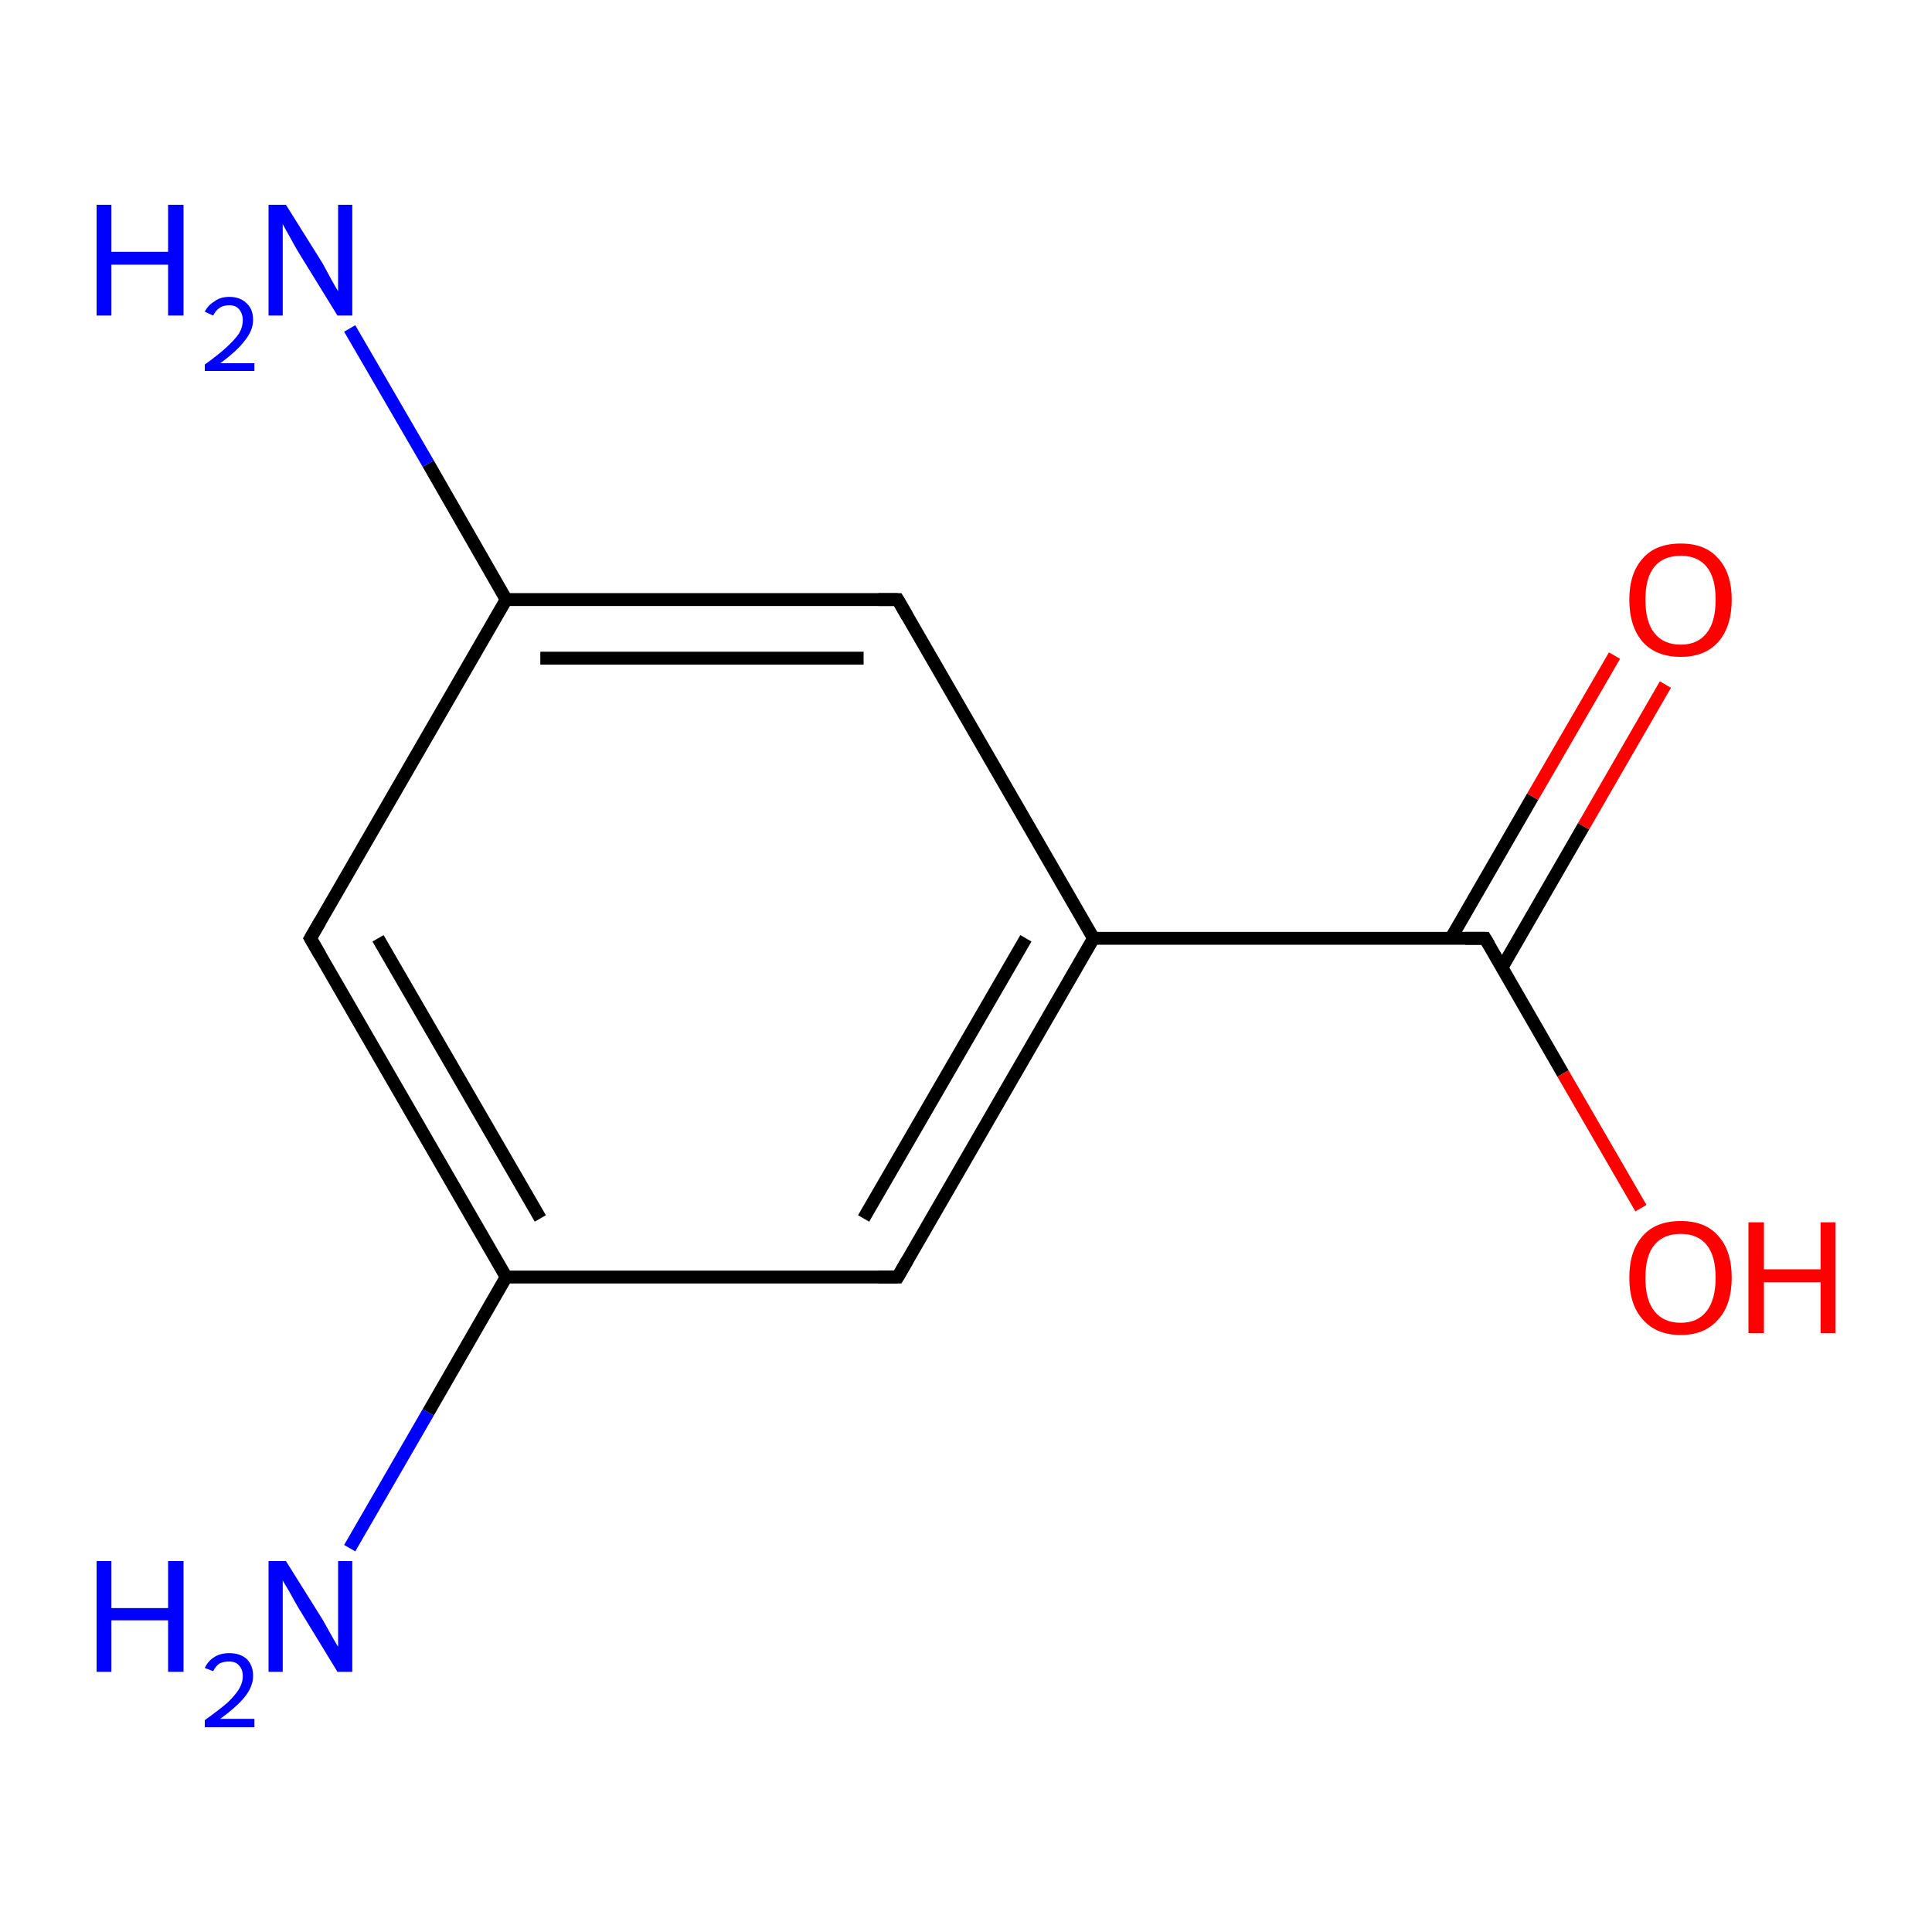 <?xml version='1.0' encoding='iso-8859-1'?>
<svg version='1.1' baseProfile='full'
              xmlns='http://www.w3.org/2000/svg'
                      xmlns:rdkit='http://www.rdkit.org/xml'
                      xmlns:xlink='http://www.w3.org/1999/xlink'
                  xml:space='preserve'
width='300px' height='300px' viewBox='0 0 300 300'>
<!-- END OF HEADER -->
<rect style='opacity:1.0;fill:#FFFFFF;stroke:none' width='300.0' height='300.0' x='0.0' y='0.0'> </rect>
<path class='bond-0 atom-0 atom-1' d='M 54.3,240.4 L 66.5,219.3' style='fill:none;fill-rule:evenodd;stroke:#0000FF;stroke-width:2.0px;stroke-linecap:butt;stroke-linejoin:miter;stroke-opacity:1' />
<path class='bond-0 atom-0 atom-1' d='M 66.5,219.3 L 78.6,198.3' style='fill:none;fill-rule:evenodd;stroke:#000000;stroke-width:2.0px;stroke-linecap:butt;stroke-linejoin:miter;stroke-opacity:1' />
<path class='bond-1 atom-1 atom-2' d='M 78.6,198.3 L 48.2,145.7' style='fill:none;fill-rule:evenodd;stroke:#000000;stroke-width:2.0px;stroke-linecap:butt;stroke-linejoin:miter;stroke-opacity:1' />
<path class='bond-1 atom-1 atom-2' d='M 83.9,189.2 L 58.7,145.7' style='fill:none;fill-rule:evenodd;stroke:#000000;stroke-width:2.0px;stroke-linecap:butt;stroke-linejoin:miter;stroke-opacity:1' />
<path class='bond-2 atom-2 atom-3' d='M 48.2,145.7 L 78.6,93.1' style='fill:none;fill-rule:evenodd;stroke:#000000;stroke-width:2.0px;stroke-linecap:butt;stroke-linejoin:miter;stroke-opacity:1' />
<path class='bond-3 atom-3 atom-4' d='M 78.6,93.1 L 66.5,72.0' style='fill:none;fill-rule:evenodd;stroke:#000000;stroke-width:2.0px;stroke-linecap:butt;stroke-linejoin:miter;stroke-opacity:1' />
<path class='bond-3 atom-3 atom-4' d='M 66.5,72.0 L 54.3,51.0' style='fill:none;fill-rule:evenodd;stroke:#0000FF;stroke-width:2.0px;stroke-linecap:butt;stroke-linejoin:miter;stroke-opacity:1' />
<path class='bond-4 atom-3 atom-5' d='M 78.6,93.1 L 139.4,93.1' style='fill:none;fill-rule:evenodd;stroke:#000000;stroke-width:2.0px;stroke-linecap:butt;stroke-linejoin:miter;stroke-opacity:1' />
<path class='bond-4 atom-3 atom-5' d='M 83.9,102.2 L 134.1,102.2' style='fill:none;fill-rule:evenodd;stroke:#000000;stroke-width:2.0px;stroke-linecap:butt;stroke-linejoin:miter;stroke-opacity:1' />
<path class='bond-5 atom-5 atom-6' d='M 139.4,93.1 L 169.8,145.7' style='fill:none;fill-rule:evenodd;stroke:#000000;stroke-width:2.0px;stroke-linecap:butt;stroke-linejoin:miter;stroke-opacity:1' />
<path class='bond-6 atom-6 atom-7' d='M 169.8,145.7 L 230.6,145.7' style='fill:none;fill-rule:evenodd;stroke:#000000;stroke-width:2.0px;stroke-linecap:butt;stroke-linejoin:miter;stroke-opacity:1' />
<path class='bond-7 atom-7 atom-8' d='M 233.2,150.3 L 245.9,128.3' style='fill:none;fill-rule:evenodd;stroke:#000000;stroke-width:2.0px;stroke-linecap:butt;stroke-linejoin:miter;stroke-opacity:1' />
<path class='bond-7 atom-7 atom-8' d='M 245.9,128.3 L 258.6,106.3' style='fill:none;fill-rule:evenodd;stroke:#FF0000;stroke-width:2.0px;stroke-linecap:butt;stroke-linejoin:miter;stroke-opacity:1' />
<path class='bond-7 atom-7 atom-8' d='M 225.3,145.7 L 238.0,123.7' style='fill:none;fill-rule:evenodd;stroke:#000000;stroke-width:2.0px;stroke-linecap:butt;stroke-linejoin:miter;stroke-opacity:1' />
<path class='bond-7 atom-7 atom-8' d='M 238.0,123.7 L 250.7,101.8' style='fill:none;fill-rule:evenodd;stroke:#FF0000;stroke-width:2.0px;stroke-linecap:butt;stroke-linejoin:miter;stroke-opacity:1' />
<path class='bond-8 atom-7 atom-9' d='M 230.6,145.7 L 242.7,166.7' style='fill:none;fill-rule:evenodd;stroke:#000000;stroke-width:2.0px;stroke-linecap:butt;stroke-linejoin:miter;stroke-opacity:1' />
<path class='bond-8 atom-7 atom-9' d='M 242.7,166.7 L 254.8,187.6' style='fill:none;fill-rule:evenodd;stroke:#FF0000;stroke-width:2.0px;stroke-linecap:butt;stroke-linejoin:miter;stroke-opacity:1' />
<path class='bond-9 atom-6 atom-10' d='M 169.8,145.7 L 139.4,198.3' style='fill:none;fill-rule:evenodd;stroke:#000000;stroke-width:2.0px;stroke-linecap:butt;stroke-linejoin:miter;stroke-opacity:1' />
<path class='bond-9 atom-6 atom-10' d='M 159.3,145.7 L 134.1,189.2' style='fill:none;fill-rule:evenodd;stroke:#000000;stroke-width:2.0px;stroke-linecap:butt;stroke-linejoin:miter;stroke-opacity:1' />
<path class='bond-10 atom-10 atom-1' d='M 139.4,198.3 L 78.6,198.3' style='fill:none;fill-rule:evenodd;stroke:#000000;stroke-width:2.0px;stroke-linecap:butt;stroke-linejoin:miter;stroke-opacity:1' />
<path d='M 49.7,148.3 L 48.2,145.7 L 49.7,143.1' style='fill:none;stroke:#000000;stroke-width:2.0px;stroke-linecap:butt;stroke-linejoin:miter;stroke-miterlimit:10;stroke-opacity:1;' />
<path d='M 136.4,93.1 L 139.4,93.1 L 140.9,95.7' style='fill:none;stroke:#000000;stroke-width:2.0px;stroke-linecap:butt;stroke-linejoin:miter;stroke-miterlimit:10;stroke-opacity:1;' />
<path d='M 227.5,145.7 L 230.6,145.7 L 231.2,146.7' style='fill:none;stroke:#000000;stroke-width:2.0px;stroke-linecap:butt;stroke-linejoin:miter;stroke-miterlimit:10;stroke-opacity:1;' />
<path d='M 140.9,195.7 L 139.4,198.3 L 136.4,198.3' style='fill:none;stroke:#000000;stroke-width:2.0px;stroke-linecap:butt;stroke-linejoin:miter;stroke-miterlimit:10;stroke-opacity:1;' />
<path class='atom-0' d='M 15.0 242.4
L 17.3 242.4
L 17.3 249.7
L 26.1 249.7
L 26.1 242.4
L 28.5 242.4
L 28.5 259.6
L 26.1 259.6
L 26.1 251.6
L 17.3 251.6
L 17.3 259.6
L 15.0 259.6
L 15.0 242.4
' fill='#0000FF'/>
<path class='atom-0' d='M 31.8 259.0
Q 32.3 257.9, 33.3 257.3
Q 34.2 256.7, 35.6 256.7
Q 37.3 256.7, 38.3 257.6
Q 39.3 258.6, 39.3 260.2
Q 39.3 261.9, 38.0 263.5
Q 36.8 265.0, 34.2 266.9
L 39.5 266.9
L 39.5 268.2
L 31.8 268.2
L 31.8 267.1
Q 33.9 265.6, 35.2 264.5
Q 36.4 263.4, 37.1 262.3
Q 37.7 261.3, 37.7 260.3
Q 37.7 259.2, 37.1 258.6
Q 36.6 258.0, 35.6 258.0
Q 34.7 258.0, 34.1 258.3
Q 33.5 258.7, 33.1 259.5
L 31.8 259.0
' fill='#0000FF'/>
<path class='atom-0' d='M 44.4 242.4
L 50.1 251.5
Q 50.6 252.4, 51.5 254.0
Q 52.4 255.6, 52.5 255.7
L 52.5 242.4
L 54.7 242.4
L 54.7 259.6
L 52.4 259.6
L 46.3 249.6
Q 45.6 248.4, 44.9 247.1
Q 44.1 245.8, 43.9 245.4
L 43.9 259.6
L 41.7 259.6
L 41.7 242.4
L 44.4 242.4
' fill='#0000FF'/>
<path class='atom-4' d='M 15.0 31.8
L 17.3 31.8
L 17.3 39.1
L 26.1 39.1
L 26.1 31.8
L 28.5 31.8
L 28.5 49.0
L 26.1 49.0
L 26.1 41.1
L 17.3 41.1
L 17.3 49.0
L 15.0 49.0
L 15.0 31.8
' fill='#0000FF'/>
<path class='atom-4' d='M 31.8 48.4
Q 32.3 47.4, 33.3 46.8
Q 34.2 46.1, 35.6 46.1
Q 37.3 46.1, 38.3 47.1
Q 39.3 48.0, 39.3 49.7
Q 39.3 51.3, 38.0 52.9
Q 36.8 54.5, 34.2 56.4
L 39.5 56.4
L 39.5 57.6
L 31.8 57.6
L 31.8 56.6
Q 33.9 55.1, 35.2 53.9
Q 36.4 52.8, 37.1 51.8
Q 37.7 50.8, 37.7 49.7
Q 37.7 48.7, 37.1 48.0
Q 36.6 47.4, 35.6 47.4
Q 34.7 47.4, 34.1 47.8
Q 33.5 48.2, 33.1 49.0
L 31.8 48.4
' fill='#0000FF'/>
<path class='atom-4' d='M 44.4 31.8
L 50.1 40.9
Q 50.6 41.8, 51.5 43.5
Q 52.4 45.1, 52.5 45.2
L 52.5 31.8
L 54.7 31.8
L 54.7 49.0
L 52.4 49.0
L 46.3 39.1
Q 45.6 37.9, 44.9 36.6
Q 44.1 35.2, 43.9 34.8
L 43.9 49.0
L 41.7 49.0
L 41.7 31.8
L 44.4 31.8
' fill='#0000FF'/>
<path class='atom-8' d='M 253.0 93.1
Q 253.0 89.0, 255.1 86.7
Q 257.1 84.4, 261.0 84.4
Q 264.8 84.4, 266.8 86.7
Q 268.9 89.0, 268.9 93.1
Q 268.9 97.3, 266.8 99.7
Q 264.7 102.0, 261.0 102.0
Q 257.2 102.0, 255.1 99.7
Q 253.0 97.3, 253.0 93.1
M 261.0 100.1
Q 263.6 100.1, 265.0 98.3
Q 266.4 96.6, 266.4 93.1
Q 266.4 89.7, 265.0 88.0
Q 263.6 86.3, 261.0 86.3
Q 258.3 86.3, 256.9 88.0
Q 255.5 89.7, 255.5 93.1
Q 255.5 96.6, 256.9 98.3
Q 258.3 100.1, 261.0 100.1
' fill='#FF0000'/>
<path class='atom-9' d='M 253.0 198.4
Q 253.0 194.2, 255.1 191.9
Q 257.1 189.6, 261.0 189.6
Q 264.8 189.6, 266.8 191.9
Q 268.9 194.2, 268.9 198.4
Q 268.9 202.6, 266.8 204.9
Q 264.7 207.3, 261.0 207.3
Q 257.2 207.3, 255.1 204.9
Q 253.0 202.6, 253.0 198.4
M 261.0 205.4
Q 263.6 205.4, 265.0 203.6
Q 266.4 201.8, 266.4 198.4
Q 266.4 195.0, 265.0 193.3
Q 263.6 191.6, 261.0 191.6
Q 258.3 191.6, 256.9 193.3
Q 255.5 195.0, 255.5 198.4
Q 255.5 201.9, 256.9 203.6
Q 258.3 205.4, 261.0 205.4
' fill='#FF0000'/>
<path class='atom-9' d='M 271.5 189.8
L 273.9 189.8
L 273.9 197.1
L 282.7 197.1
L 282.7 189.8
L 285.0 189.8
L 285.0 207.0
L 282.7 207.0
L 282.7 199.1
L 273.9 199.1
L 273.9 207.0
L 271.5 207.0
L 271.5 189.8
' fill='#FF0000'/>
</svg>
